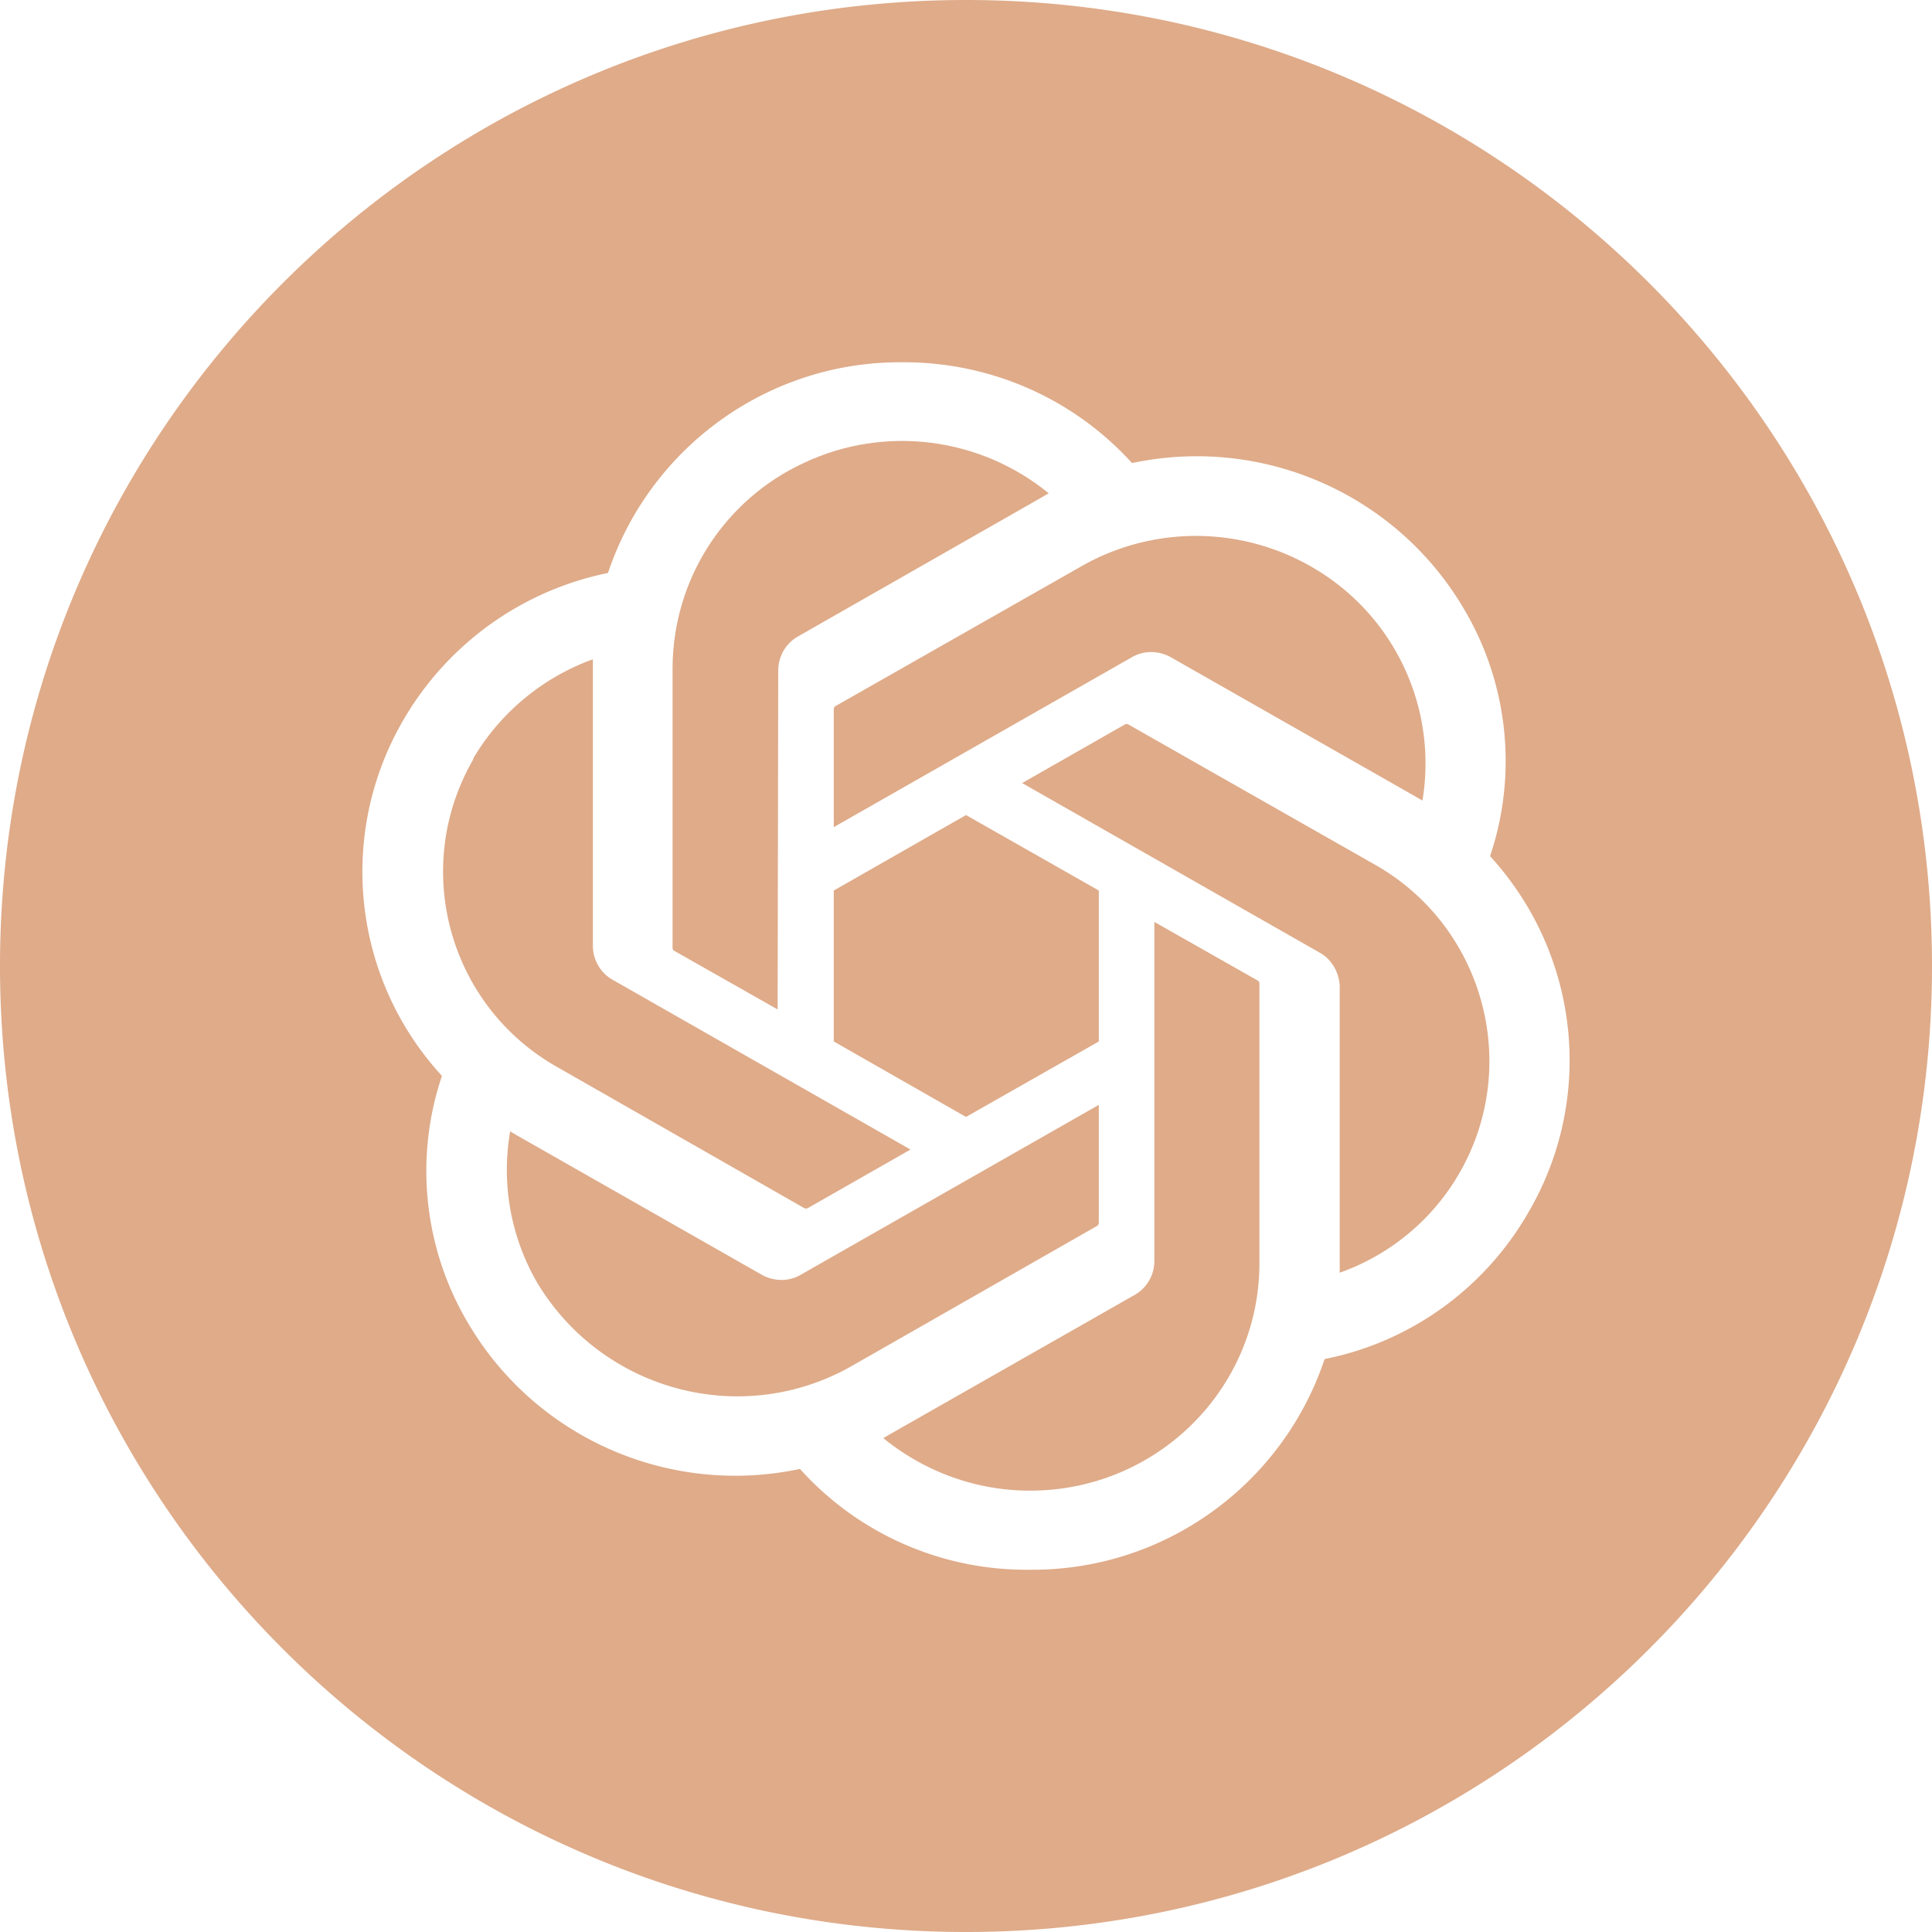 <?xml version="1.0" standalone="no"?><!DOCTYPE svg PUBLIC "-//W3C//DTD SVG 1.1//EN" "http://www.w3.org/Graphics/SVG/1.1/DTD/svg11.dtd"><svg t="1707038350341" class="icon" viewBox="0 0 1024 1024" version="1.1" xmlns="http://www.w3.org/2000/svg" p-id="4674" id="mx_n_1707038350344" xmlns:xlink="http://www.w3.org/1999/xlink" width="200" height="200"><path d="M357.442 503.998l54.719 31.039 0.319-179.838c0-7.359 4.159-14.399 10.559-17.92l128.958-73.599 3.84-2.241c-36.48-29.759-86.719-36.159-129.279-16.319-42.559 19.519-69.759 61.759-70.079 108.479v149.119c0.001 0.319 0.322 0.959 0.962 1.279z" fill="#dfab89" p-id="4675"></path><path d="M441.921 551.998L512 591.998l70.399-39.999v-79.999L512 432l-70.079 39.999z" fill="#dfab89" p-id="4676"></path><path d="M295.682 565.758l130.559 74.559c0.64 0.319 1.28 0.319 1.92 0l54.4-31.039-157.758-89.919c-6.4-3.519-10.559-10.559-10.559-17.92V349.44a121.754 121.754 0 0 0-63.36 52.48c0 0.64-0.319 0.959-0.64 1.599-32.321 57.279-12.161 129.919 45.439 162.238zM441.921 376.001v62.399l157.758-89.919c6.4-3.84 14.399-3.84 21.12 0l129.279 73.599 3.84 2.239c7.68-46.08-12.16-92.479-50.56-118.718-38.719-26.559-89.279-28.8-130.238-5.439l-130.559 74.239c-0.319 0.321-0.64 0.961-0.64 1.601zM666.558 519.679l-54.719-31.039V668.477c0 7.359-4.159 14.399-10.559 17.92l-129.279 73.599-3.84 2.241c22.079 17.92 49.28 27.839 77.759 27.839 67.199 0 121.278-53.76 121.599-119.998V521.278c0-0.64-0.321-1.28-0.961-1.599z" fill="#dfab89" p-id="4677"></path><path d="M512 0C229.231 0 0 229.231 0 512s229.231 512 512 512 512-229.231 512-512S794.769 0 512 0z m297.917 642.877c-23.04 39.999-62.399 68.479-107.839 77.439-22.4 66.879-85.119 111.999-155.519 111.679h-1.599c-46.08 0.319-90.239-19.2-120.959-53.439-69.119 14.72-140.159-16.319-175.998-77.439-23.359-39.359-28.479-87.359-13.759-130.878-47.679-51.84-55.68-128.639-20.159-189.118a163.003 163.003 0 0 1 108.159-77.439c22.4-66.879 85.119-111.999 155.519-111.679h1.28c46.08 0 89.919 19.2 120.959 53.439 69.119-14.72 140.159 16.319 175.999 77.439 23.359 39.359 28.479 87.359 13.759 130.878 47.678 52.159 55.678 128.639 20.158 189.118z" fill="#dfab89" p-id="4678"></path><path d="M582.399 647.997v-62.399l-157.758 89.919c-6.4 3.84-14.399 3.84-21.12 0l-129.279-73.599-3.84-2.241c-4.801 27.839 0.319 55.999 14.399 80.319 34.56 57.279 108.159 77.119 166.399 44.16l130.559-74.559c0.321-0.321 0.64-0.961 0.64-1.601zM728.638 458.239L598.079 384c-0.64-0.319-1.28-0.319-1.92 0l-54.4 31.039 157.758 89.919c6.4 3.519 10.24 10.559 10.559 17.599v151.998a119.064 119.064 0 0 0 63.999-53.76c32.321-57.278 11.842-130.237-45.438-162.558z" fill="#dfab89" p-id="4679"></path></svg>